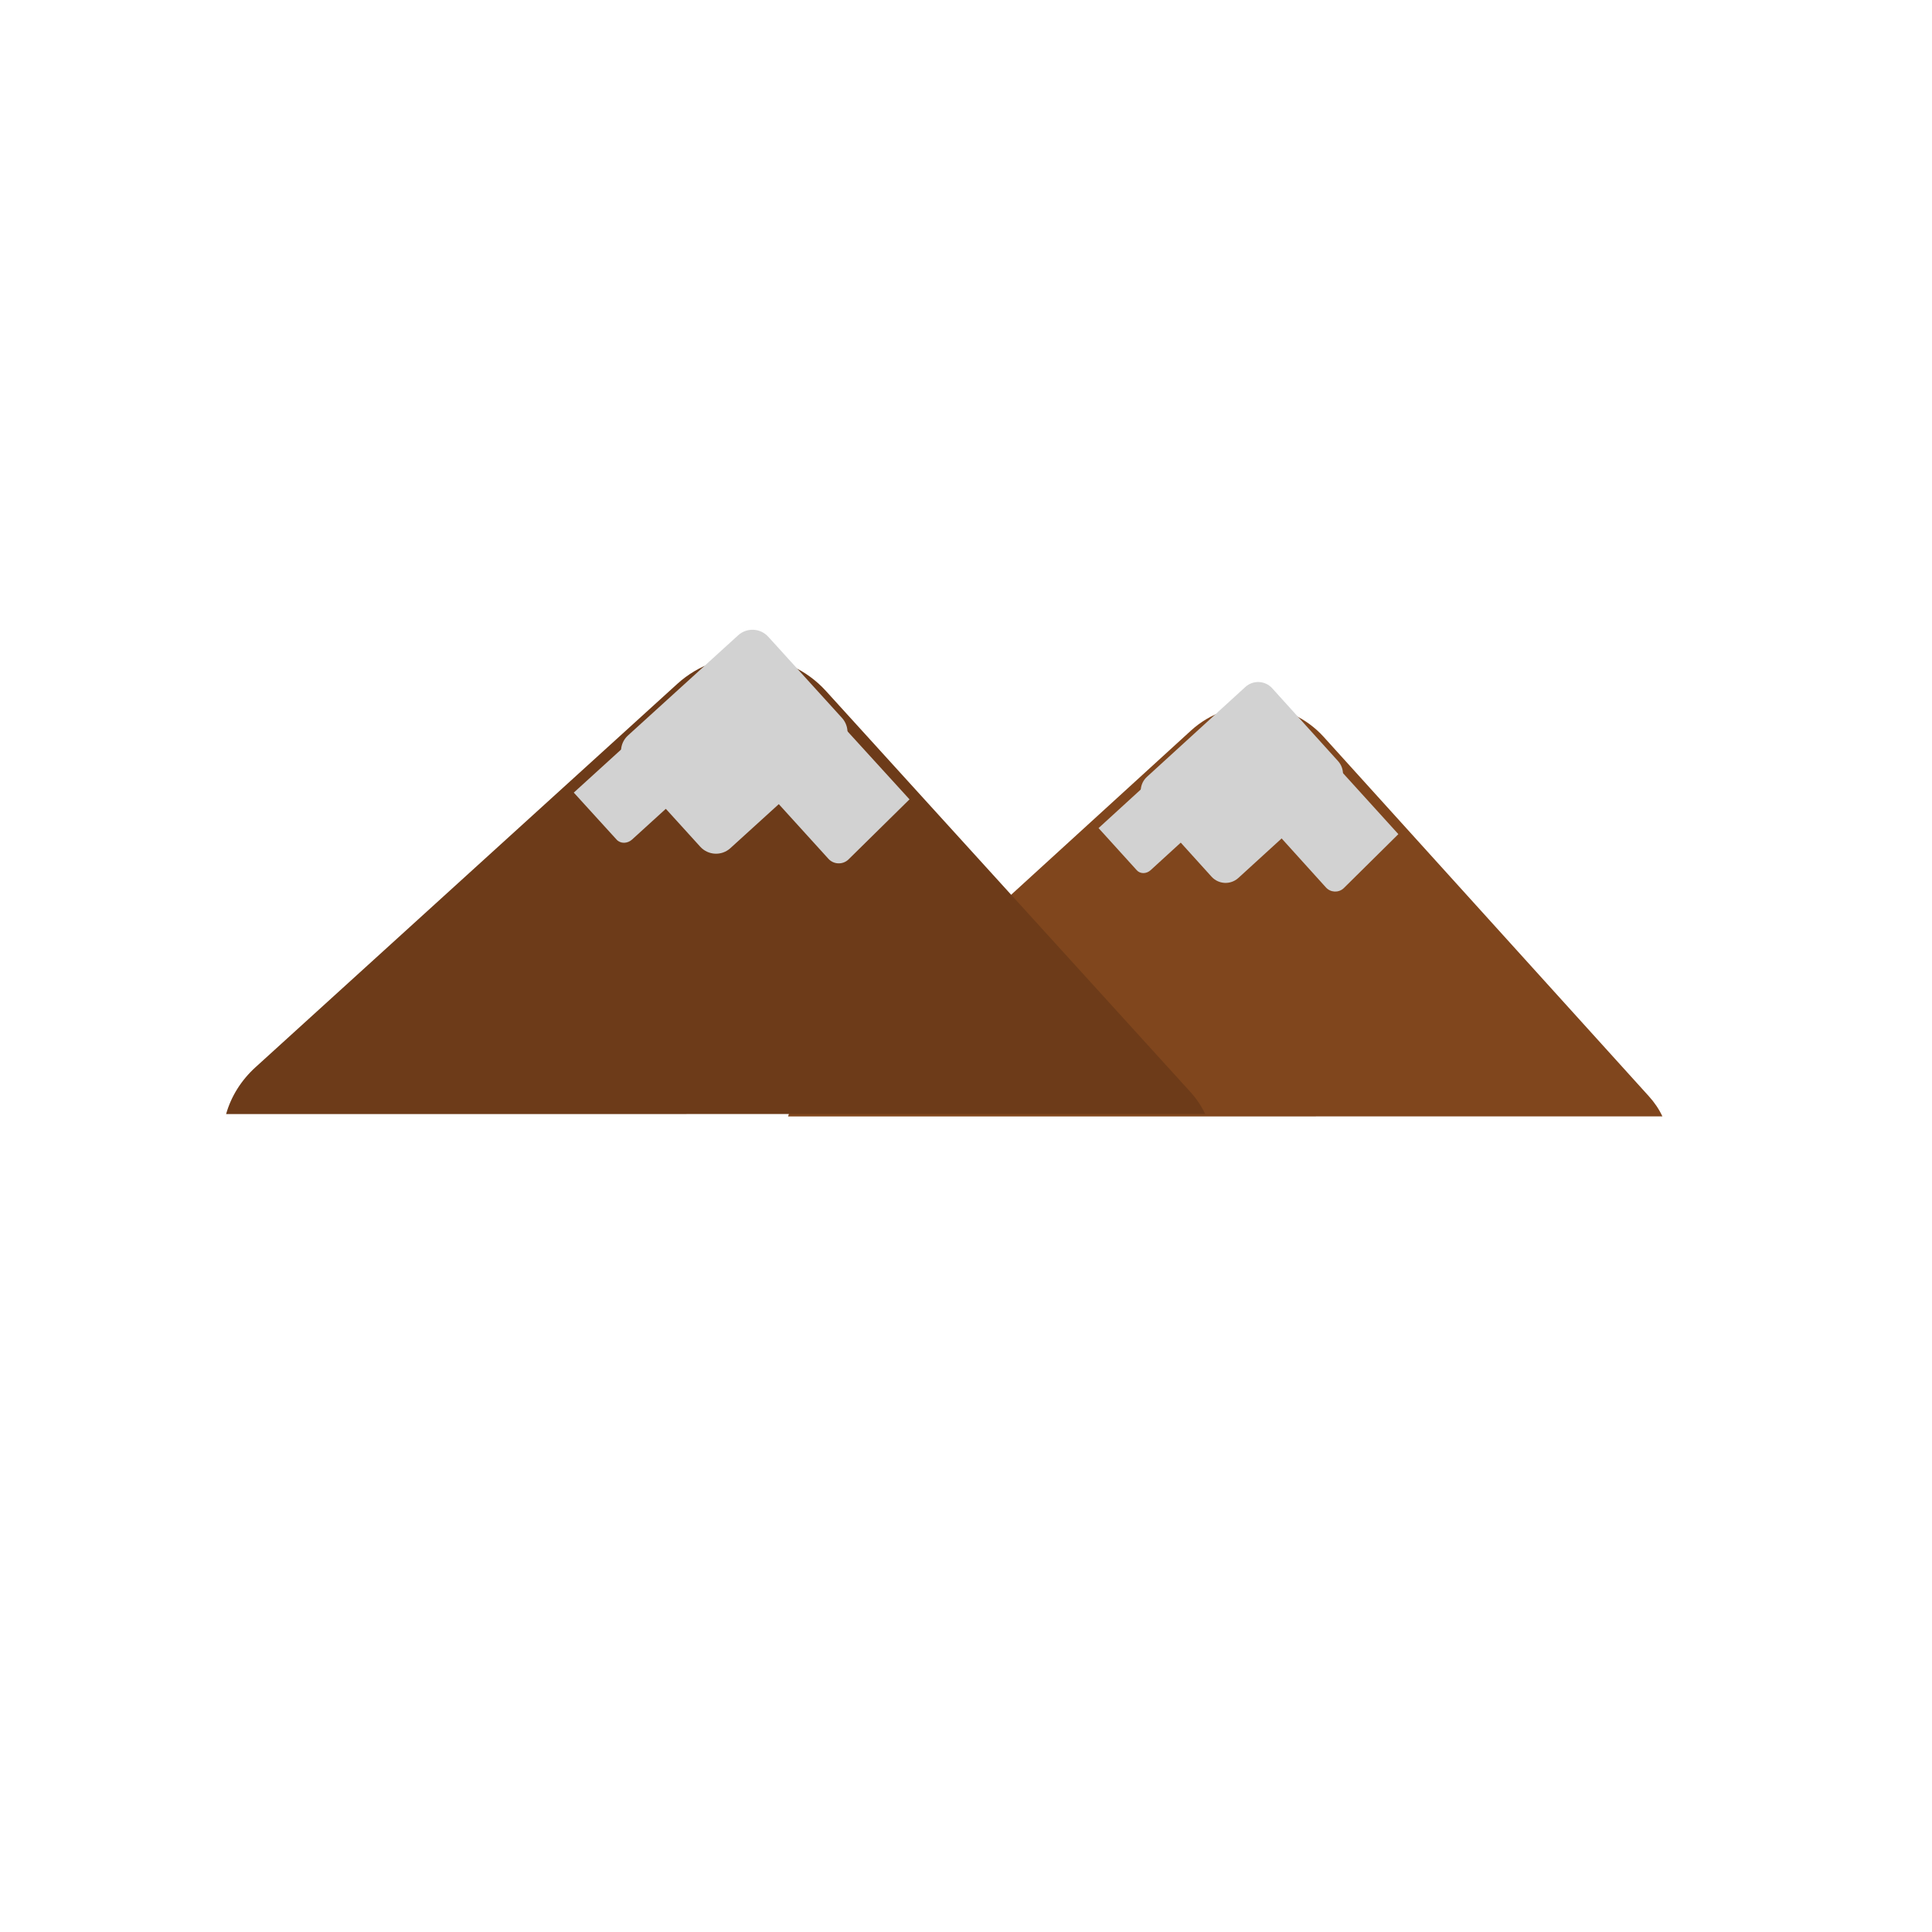 <?xml version="1.0" encoding="UTF-8" standalone="no"?>
<!DOCTYPE svg PUBLIC "-//W3C//DTD SVG 1.1//EN" "http://www.w3.org/Graphics/SVG/1.1/DTD/svg11.dtd">
<svg width="100%" height="100%" viewBox="0 0 101 101" version="1.1" xmlns="http://www.w3.org/2000/svg" xmlns:xlink="http://www.w3.org/1999/xlink" xml:space="preserve" xmlns:serif="http://www.serif.com/" style="fill-rule:evenodd;clip-rule:evenodd;stroke-linejoin:round;stroke-miterlimit:2;">
    <g transform="matrix(1,0,0,1,-126,-194)">
        <g id="hex_mountains" transform="matrix(1,0,0,1,-3153.66,194.12)">
            <rect x="3280.57" y="0.511" width="100" height="100" style="fill:none;"/>
            <g transform="matrix(0.893,0,0,0.897,378.871,10.017)">
                <g transform="matrix(0.489,0.538,-0.538,0.489,1910.74,-1689.88)">
                    <path d="M3054.95,204.668C3054.26,203.562 3053.88,202.246 3053.88,200.842L3053.88,159.856C3053.88,155.679 3057.27,152.288 3061.45,152.288L3100.37,152.288C3101.03,152.288 3101.67,152.373 3102.3,152.567L3054.95,204.668Z" style="fill:rgb(128,70,29);"/>
                </g>
                <g transform="matrix(0.048,0.053,-0.167,0.152,3200.9,-156.58)">
                    <path d="M3107.94,154.955C3107.94,153.483 3104.55,152.288 3100.37,152.288L3061.45,152.288C3057.27,152.288 3053.88,153.483 3053.88,154.955L3053.88,208.451L3100.37,208.41C3104.55,208.41 3107.94,207.215 3107.94,205.743L3107.94,154.955Z" style="fill:rgb(210,210,210);"/>
                </g>
                <g transform="matrix(0.099,0.109,-0.132,0.12,3039.86,-323.16)">
                    <path d="M3107.94,158.532C3107.94,155.086 3104.55,152.288 3100.37,152.288L3061.45,152.288C3057.27,152.288 3053.88,155.086 3053.88,158.532L3053.88,202.166C3053.88,205.612 3057.27,208.41 3061.45,208.41L3100.37,208.41C3104.55,208.41 3107.94,205.612 3107.94,202.166L3107.94,158.532Z" style="fill:rgb(210,210,210);"/>
                </g>
                <g transform="matrix(0.138,0.152,-0.069,0.062,2911.96,-444.369)">
                    <path d="M3106.94,152.056L3057.43,152.288C3055.47,152.288 3053.88,155.808 3053.88,160.145L3053.88,200.553C3053.88,204.889 3055.47,208.41 3057.43,208.41L3104.39,208.41C3106.35,208.41 3107.94,204.889 3107.94,200.553L3106.94,152.056Z" style="fill:rgb(210,210,210);"/>
                </g>
            </g>
            <g transform="matrix(1,0,0,1,-3.019,4.355)">
                <g transform="matrix(0.489,0.538,-0.538,0.489,1910.74,-1689.88)">
                    <path d="M3054.95,204.668C3054.26,203.562 3053.88,202.246 3053.88,200.842L3053.88,159.856C3053.88,155.679 3057.27,152.288 3061.45,152.288L3100.37,152.288C3101.03,152.288 3101.67,152.373 3102.3,152.567L3054.95,204.668Z" style="fill:rgb(109,59,25);"/>
                </g>
                <g transform="matrix(0.048,0.053,-0.167,0.152,3200.9,-156.58)">
                    <path d="M3107.94,154.955C3107.94,153.483 3104.55,152.288 3100.37,152.288L3061.45,152.288C3057.27,152.288 3053.88,153.483 3053.88,154.955L3053.88,208.451L3100.37,208.41C3104.55,208.41 3107.94,207.215 3107.94,205.743L3107.94,154.955Z" style="fill:rgb(210,210,210);"/>
                </g>
                <g transform="matrix(0.099,0.109,-0.132,0.12,3039.86,-323.16)">
                    <path d="M3107.94,158.529C3107.94,155.084 3104.55,152.288 3100.37,152.288L3061.45,152.288C3057.27,152.288 3053.88,155.084 3053.88,158.529L3053.88,202.169C3053.88,205.614 3057.27,208.41 3061.45,208.41L3100.37,208.41C3104.55,208.41 3107.94,205.614 3107.94,202.169L3107.94,158.529Z" style="fill:rgb(210,210,210);"/>
                </g>
                <g transform="matrix(0.138,0.152,-0.069,0.062,2911.96,-444.369)">
                    <path d="M3106.94,152.056L3057.43,152.288C3055.47,152.288 3053.88,155.808 3053.88,160.145L3053.88,200.553C3053.88,204.889 3055.47,208.41 3057.43,208.41L3104.39,208.41C3106.35,208.41 3107.94,204.889 3107.94,200.553L3106.94,152.056Z" style="fill:rgb(210,210,210);"/>
                </g>
            </g>
        </g>
    </g>
</svg>
